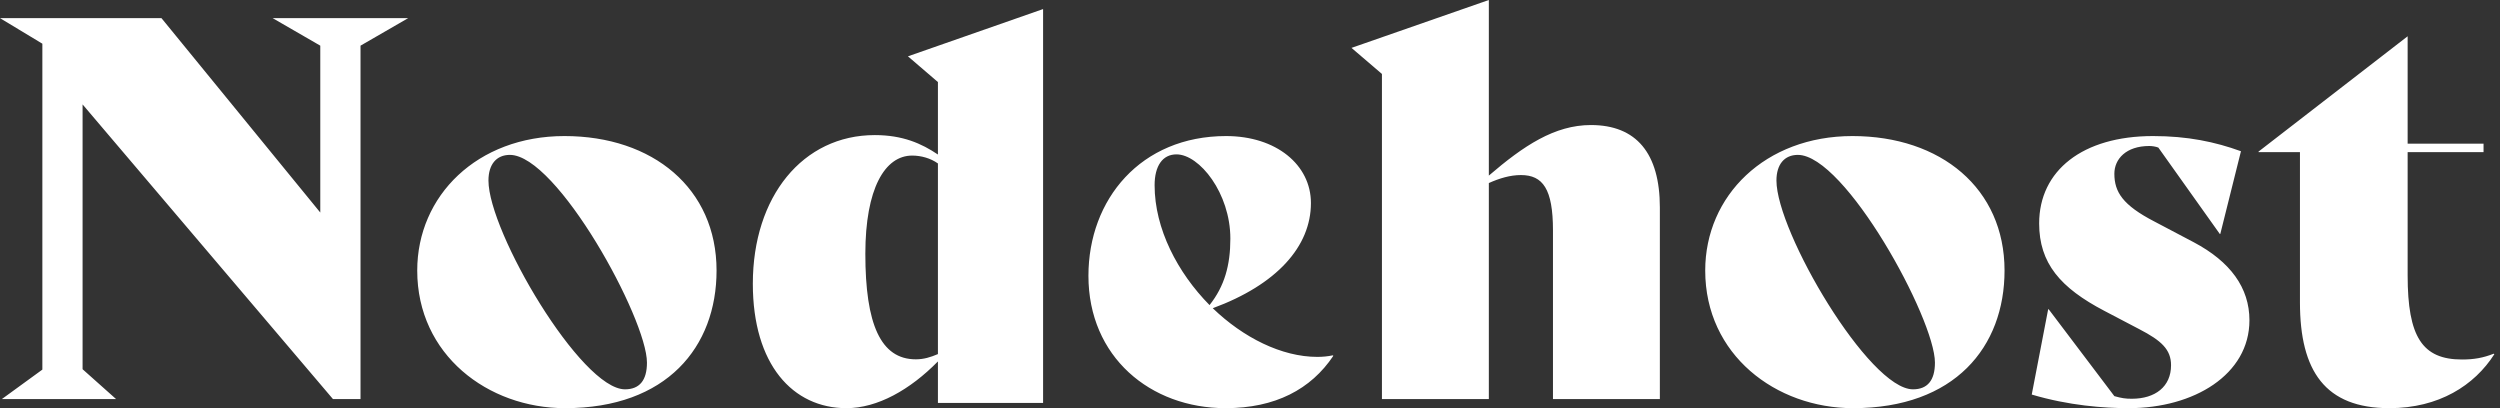 <?xml version="1.0" encoding="UTF-8"?>
<svg width="196px" height="32px" viewBox="0 0 196 32" version="1.1" xmlns="http://www.w3.org/2000/svg" xmlns:xlink="http://www.w3.org/1999/xlink">
    <rect x="0" y="0" width="196" height="32" fill="#333333" stroke="none"/>
    <!-- Generator: Sketch 63.1 (92452) - https://sketch.com -->
    <title>Combined Shape</title>
    <desc>Created with Sketch.</desc>
    <g id="Page-1" stroke="none" stroke-width="1" fill="none" fill-rule="evenodd">
        <g id="Desktop-Copy" transform="translate(-127, -180)" fill="#FFFFFF">
            <g id="Group-2" transform="translate(100, 155)">
                <path d="M215.759,27.844 L215.759,36.264 L221.71,36.264 L221.71,36.928 L215.759,36.928 L215.759,46.591 C215.759,51.402 216.899,53.185 220.022,53.185 C220.952,53.185 221.669,53.06 222.512,52.729 L222.556,52.77 C220.994,55.218 218.207,57 214.324,57 C209.3,57 207.316,54.097 207.316,48.706 L207.316,36.928 L204.067,36.928 L204.067,36.886 L215.759,27.844 Z M195.798,35.667 C198.497,35.667 200.657,36.118 202.691,36.857 L201.072,43.339 L201.03,43.339 L196.214,36.57 C196.005,36.487 195.715,36.446 195.507,36.446 C193.68,36.446 192.766,37.472 192.766,38.62 C192.766,40.057 193.431,41.082 195.881,42.354 L198.995,43.995 C201.861,45.514 203.356,47.564 203.356,50.108 C203.356,54.375 198.995,57 193.888,57 C191.935,57 189.195,56.796 186.289,55.933 L187.576,49.247 L187.617,49.247 L192.766,56.057 C193.348,56.221 193.638,56.262 194.137,56.262 C195.965,56.262 197.21,55.318 197.21,53.636 C197.21,52.405 196.462,51.708 194.718,50.806 L191.977,49.369 C188.531,47.564 186.87,45.636 186.87,42.518 C186.87,38.374 190.274,35.667 195.798,35.667 Z M71.256,35.667 C78.182,35.667 83.178,39.77 83.178,46.21 C83.178,52.2 79.274,57 71.298,57 C65.252,57 59.711,52.815 59.711,46.21 C59.711,40.344 64.413,35.667 71.256,35.667 Z M123.126,35.667 C127.058,35.667 129.777,37.924 129.777,40.918 C129.777,44.323 127.1,47.318 122.08,49.164 C124.465,51.462 127.476,52.98 130.279,52.98 C130.698,52.98 131.116,52.939 131.492,52.858 L131.533,52.898 C129.777,55.524 126.974,57 123.084,57 C117.185,57 112.333,52.98 112.333,46.621 C112.333,40.631 116.433,35.667 123.126,35.667 Z M108.778,25.711 L108.778,56.589 L100.533,56.589 L100.533,53.336 C98.347,55.56 95.792,57 93.36,57 C89.155,57 86.022,53.583 86.022,47.242 C86.022,40.409 89.938,35.591 95.585,35.591 C97.77,35.591 99.255,36.251 100.533,37.115 L100.533,31.433 L98.183,29.416 L108.778,25.711 Z M172.233,35.667 C179.159,35.667 184.156,39.77 184.156,46.21 C184.156,52.2 180.252,57 172.275,57 C166.23,57 160.689,52.815 160.689,46.21 C160.689,40.344 165.391,35.667 172.233,35.667 Z M143.725,25 L143.725,38.767 C146.448,36.43 148.879,34.803 151.728,34.803 C155.29,34.803 157.133,37.015 157.133,41.271 L157.133,56.289 L148.753,56.289 L148.753,43.063 C148.753,39.81 147.956,38.725 146.239,38.725 C145.401,38.725 144.563,38.975 143.725,39.351 L143.725,56.289 L135.344,56.289 L135.344,30.798 L132.956,28.754 L143.725,25 Z M39.658,26.422 L52.11,41.662 L52.11,28.58 L48.375,26.422 L59,26.422 L55.265,28.58 L55.265,56.289 L53.106,56.289 L33.474,33.186 L33.474,53.946 L36.103,56.289 L27.143,56.289 L30.321,53.977 L30.321,28.426 L27,26.422 L39.658,26.422 Z M66.974,37.143 C65.925,37.143 65.295,37.883 65.295,39.154 C65.295,43.175 72.558,55.523 75.999,55.523 C77.133,55.523 77.721,54.826 77.721,53.431 C77.721,49.985 70.669,37.143 66.974,37.143 Z M167.952,37.143 C166.902,37.143 166.273,37.883 166.273,39.154 C166.273,43.175 173.535,55.523 176.977,55.523 C178.111,55.523 178.699,54.826 178.699,53.431 C178.699,49.985 171.647,37.143 167.952,37.143 Z M98.513,37.197 C96.369,37.197 94.843,39.791 94.843,44.896 C94.843,50.413 96.04,53.171 98.802,53.171 C99.419,53.171 99.956,53.007 100.533,52.76 L100.533,37.815 C99.956,37.403 99.214,37.197 98.513,37.197 Z M119.235,37.103 C118.147,37.103 117.521,38.006 117.521,39.524 C117.521,42.928 119.319,46.375 121.828,48.919 C123,47.442 123.46,45.801 123.46,43.708 C123.46,40.139 121.034,37.103 119.235,37.103 Z" id="Combined-Shape"></path>
            </g>
        </g>
    </g>
</svg>